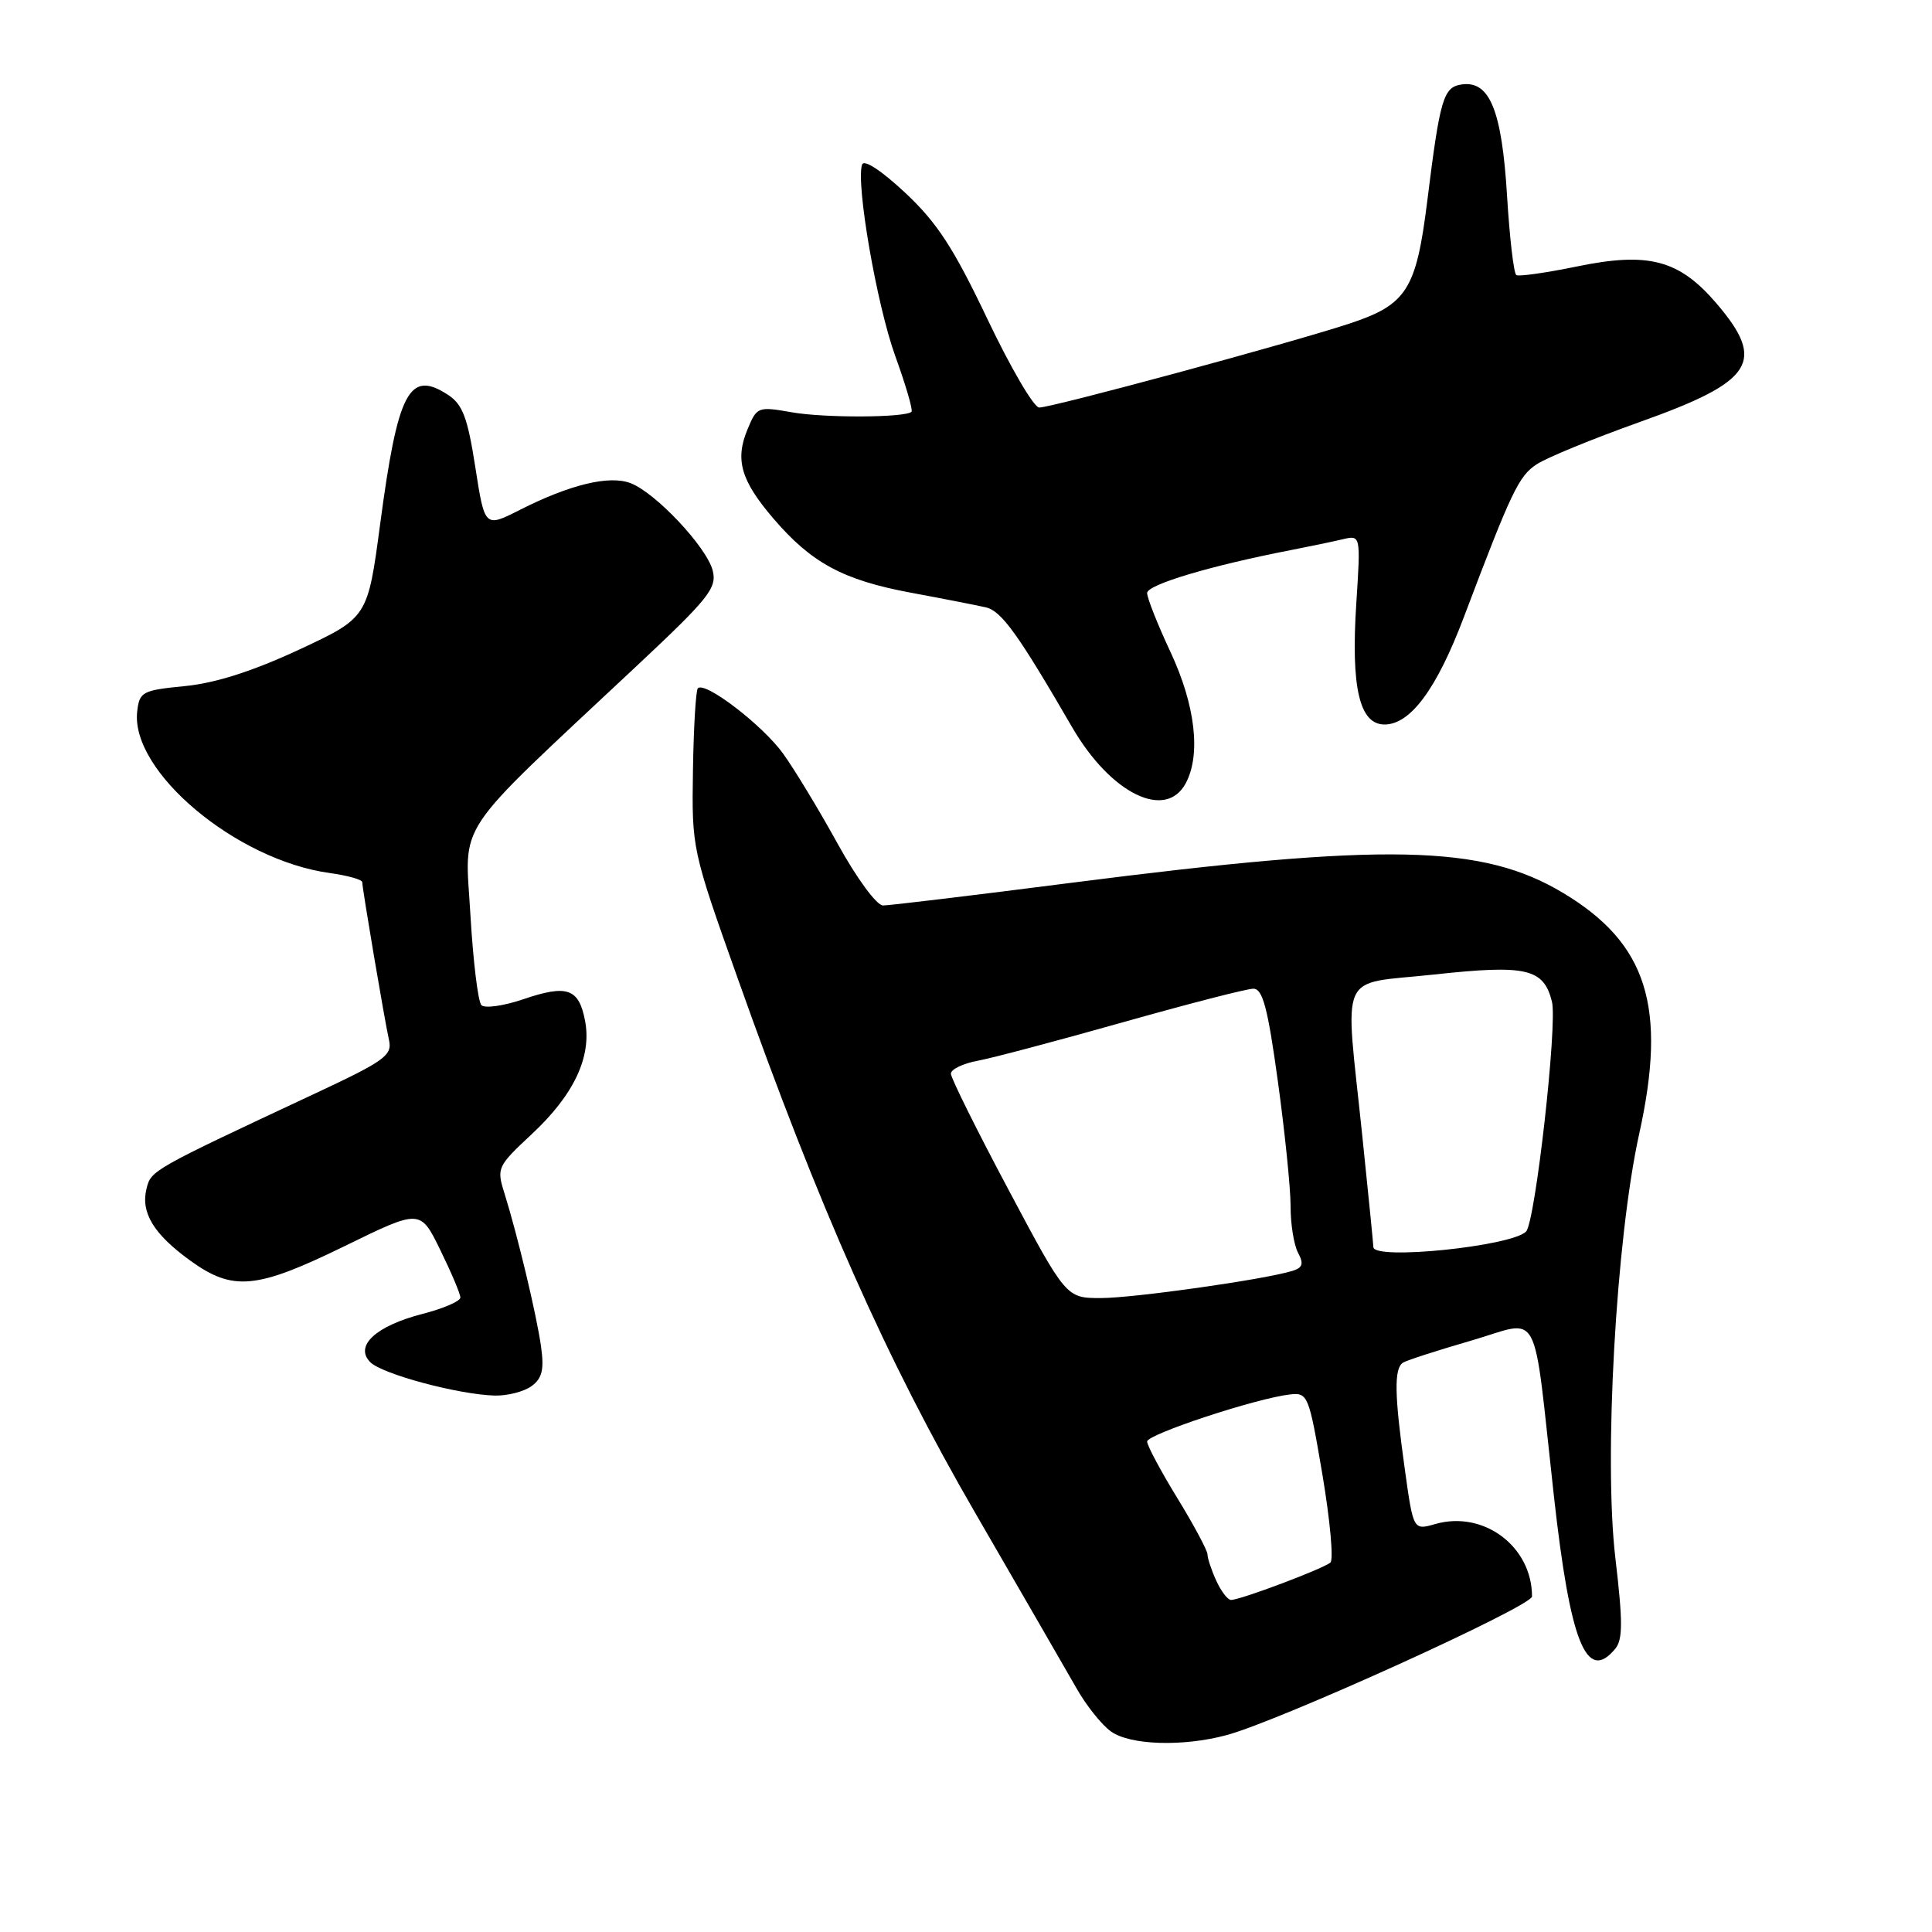 <?xml version="1.0" encoding="UTF-8" standalone="no"?>
<!DOCTYPE svg PUBLIC "-//W3C//DTD SVG 1.1//EN" "http://www.w3.org/Graphics/SVG/1.1/DTD/svg11.dtd" >
<svg xmlns="http://www.w3.org/2000/svg" xmlns:xlink="http://www.w3.org/1999/xlink" version="1.1" viewBox="0 0 256 256">
 <g >
 <path fill="currentColor"
d=" M 162.50 229.92 C 169.47 228.06 203.00 212.84 203.00 211.54 C 203.00 204.91 196.59 200.11 190.19 201.94 C 187.27 202.78 187.27 202.78 186.14 194.64 C 184.76 184.79 184.70 181.30 185.92 180.55 C 186.43 180.24 190.47 178.93 194.90 177.65 C 204.36 174.91 203.03 172.42 205.90 198.24 C 208.06 217.67 210.22 223.06 214.02 218.48 C 215.04 217.25 215.04 214.90 214.05 206.49 C 212.49 193.38 214.13 164.14 217.20 150.25 C 220.92 133.42 218.27 125.01 207.14 118.33 C 196.41 111.89 183.71 111.63 142.00 116.97 C 129.07 118.63 117.83 119.98 117.00 119.98 C 116.16 119.97 113.51 116.37 111.00 111.81 C 108.53 107.33 105.27 101.94 103.76 99.85 C 101.05 96.09 93.42 90.24 92.47 91.20 C 92.20 91.47 91.91 96.37 91.82 102.09 C 91.66 112.44 91.69 112.59 97.70 129.50 C 108.59 160.18 117.48 180.20 129.24 200.50 C 135.29 210.95 141.32 221.39 142.64 223.70 C 143.95 226.02 146.02 228.60 147.24 229.45 C 149.80 231.25 156.75 231.46 162.50 229.92 Z  M 70.43 183.67 C 71.84 182.64 72.12 181.48 71.69 178.42 C 71.10 174.21 68.57 163.64 66.83 158.08 C 65.79 154.78 65.91 154.52 70.44 150.30 C 76.04 145.09 78.42 140.05 77.53 135.29 C 76.71 130.96 75.16 130.42 69.32 132.41 C 66.73 133.29 64.24 133.64 63.79 133.19 C 63.34 132.74 62.69 127.34 62.33 121.18 C 61.61 108.51 59.72 111.34 84.29 88.31 C 93.92 79.29 95.02 77.92 94.44 75.61 C 93.66 72.51 86.87 65.28 83.55 64.02 C 80.73 62.94 75.52 64.20 68.87 67.57 C 64.23 69.92 64.23 69.92 62.98 61.89 C 61.96 55.34 61.30 53.59 59.38 52.33 C 54.22 48.95 52.72 51.81 50.37 69.46 C 48.72 81.84 48.72 81.84 39.61 86.09 C 33.48 88.94 28.54 90.52 24.50 90.91 C 18.85 91.47 18.48 91.66 18.18 94.27 C 17.27 102.21 31.30 113.98 43.69 115.68 C 46.06 116.01 48.00 116.55 48.00 116.89 C 48.01 117.78 50.94 135.09 51.54 137.79 C 52.00 139.84 51.03 140.55 41.78 144.88 C 20.13 155.01 20.02 155.07 19.42 157.48 C 18.62 160.66 20.34 163.51 25.20 167.03 C 30.87 171.13 33.95 170.84 45.68 165.11 C 55.69 160.21 55.69 160.21 58.34 165.63 C 59.80 168.61 61.00 171.44 61.00 171.93 C 61.00 172.42 58.74 173.39 55.98 174.10 C 49.80 175.69 46.92 178.35 49.07 180.50 C 50.65 182.08 60.75 184.79 65.56 184.92 C 67.24 184.96 69.43 184.40 70.43 183.67 Z  M 157.12 103.78 C 159.15 99.98 158.39 93.43 155.09 86.38 C 153.39 82.75 152.00 79.24 152.00 78.58 C 152.00 77.47 160.40 74.96 171.00 72.90 C 173.47 72.42 176.58 71.77 177.90 71.46 C 180.30 70.89 180.30 70.89 179.72 79.90 C 178.99 91.11 180.13 96.00 183.46 96.00 C 186.89 96.00 190.37 91.29 193.97 81.77 C 200.28 65.09 201.24 63.08 203.62 61.52 C 204.95 60.64 211.10 58.12 217.27 55.92 C 232.38 50.54 234.06 47.94 227.44 40.20 C 222.49 34.42 218.45 33.35 208.94 35.31 C 204.87 36.15 201.26 36.66 200.92 36.45 C 200.58 36.24 200.03 31.50 199.69 25.91 C 199.00 14.61 197.39 10.66 193.69 11.19 C 191.25 11.54 190.81 13.02 189.11 26.72 C 187.65 38.41 186.39 40.38 178.77 42.89 C 170.83 45.50 139.41 54.00 137.70 54.00 C 136.99 54.00 133.90 48.71 130.82 42.24 C 126.34 32.83 124.17 29.50 119.93 25.53 C 116.76 22.57 114.47 21.08 114.23 21.81 C 113.39 24.32 116.17 40.37 118.62 47.16 C 120.02 51.02 120.99 54.35 120.78 54.56 C 119.98 55.35 109.30 55.40 104.91 54.63 C 100.43 53.84 100.29 53.90 99.05 56.89 C 97.37 60.93 98.17 63.67 102.48 68.71 C 107.52 74.59 111.71 76.86 120.67 78.53 C 124.98 79.33 129.46 80.21 130.64 80.48 C 132.71 80.97 134.90 84.01 142.08 96.39 C 147.18 105.17 154.46 108.75 157.12 103.78 Z  M 161.16 209.45 C 160.52 208.05 160.00 206.48 160.00 205.97 C 160.00 205.46 158.20 202.09 156.00 198.50 C 153.80 194.91 152.00 191.54 152.00 191.01 C 152.00 190.05 166.49 185.27 170.94 184.77 C 173.30 184.51 173.44 184.86 175.23 195.41 C 176.24 201.42 176.72 206.65 176.29 207.04 C 175.40 207.84 164.37 212.00 163.12 212.00 C 162.68 212.00 161.80 210.85 161.16 209.45 Z  M 133.64 157.66 C 129.44 149.77 126.00 142.85 126.00 142.27 C 126.00 141.69 127.59 140.92 129.53 140.56 C 131.48 140.20 140.14 137.90 148.78 135.46 C 157.43 133.02 165.20 131.01 166.07 131.01 C 167.31 131.00 167.98 133.51 169.32 143.25 C 170.25 149.99 171.01 157.44 171.01 159.82 C 171.00 162.19 171.45 164.97 172.00 166.00 C 172.78 167.46 172.61 167.98 171.25 168.40 C 167.53 169.55 150.27 171.99 145.89 172.00 C 141.27 172.00 141.27 172.00 133.64 157.66 Z  M 181.98 165.25 C 181.97 164.84 181.31 158.20 180.51 150.50 C 178.19 128.15 177.14 130.53 190.01 129.13 C 202.27 127.80 204.54 128.32 205.64 132.72 C 206.39 135.69 203.43 161.97 202.21 163.19 C 200.25 165.15 182.03 167.01 181.98 165.25 Z "/>
</g>
</svg>
